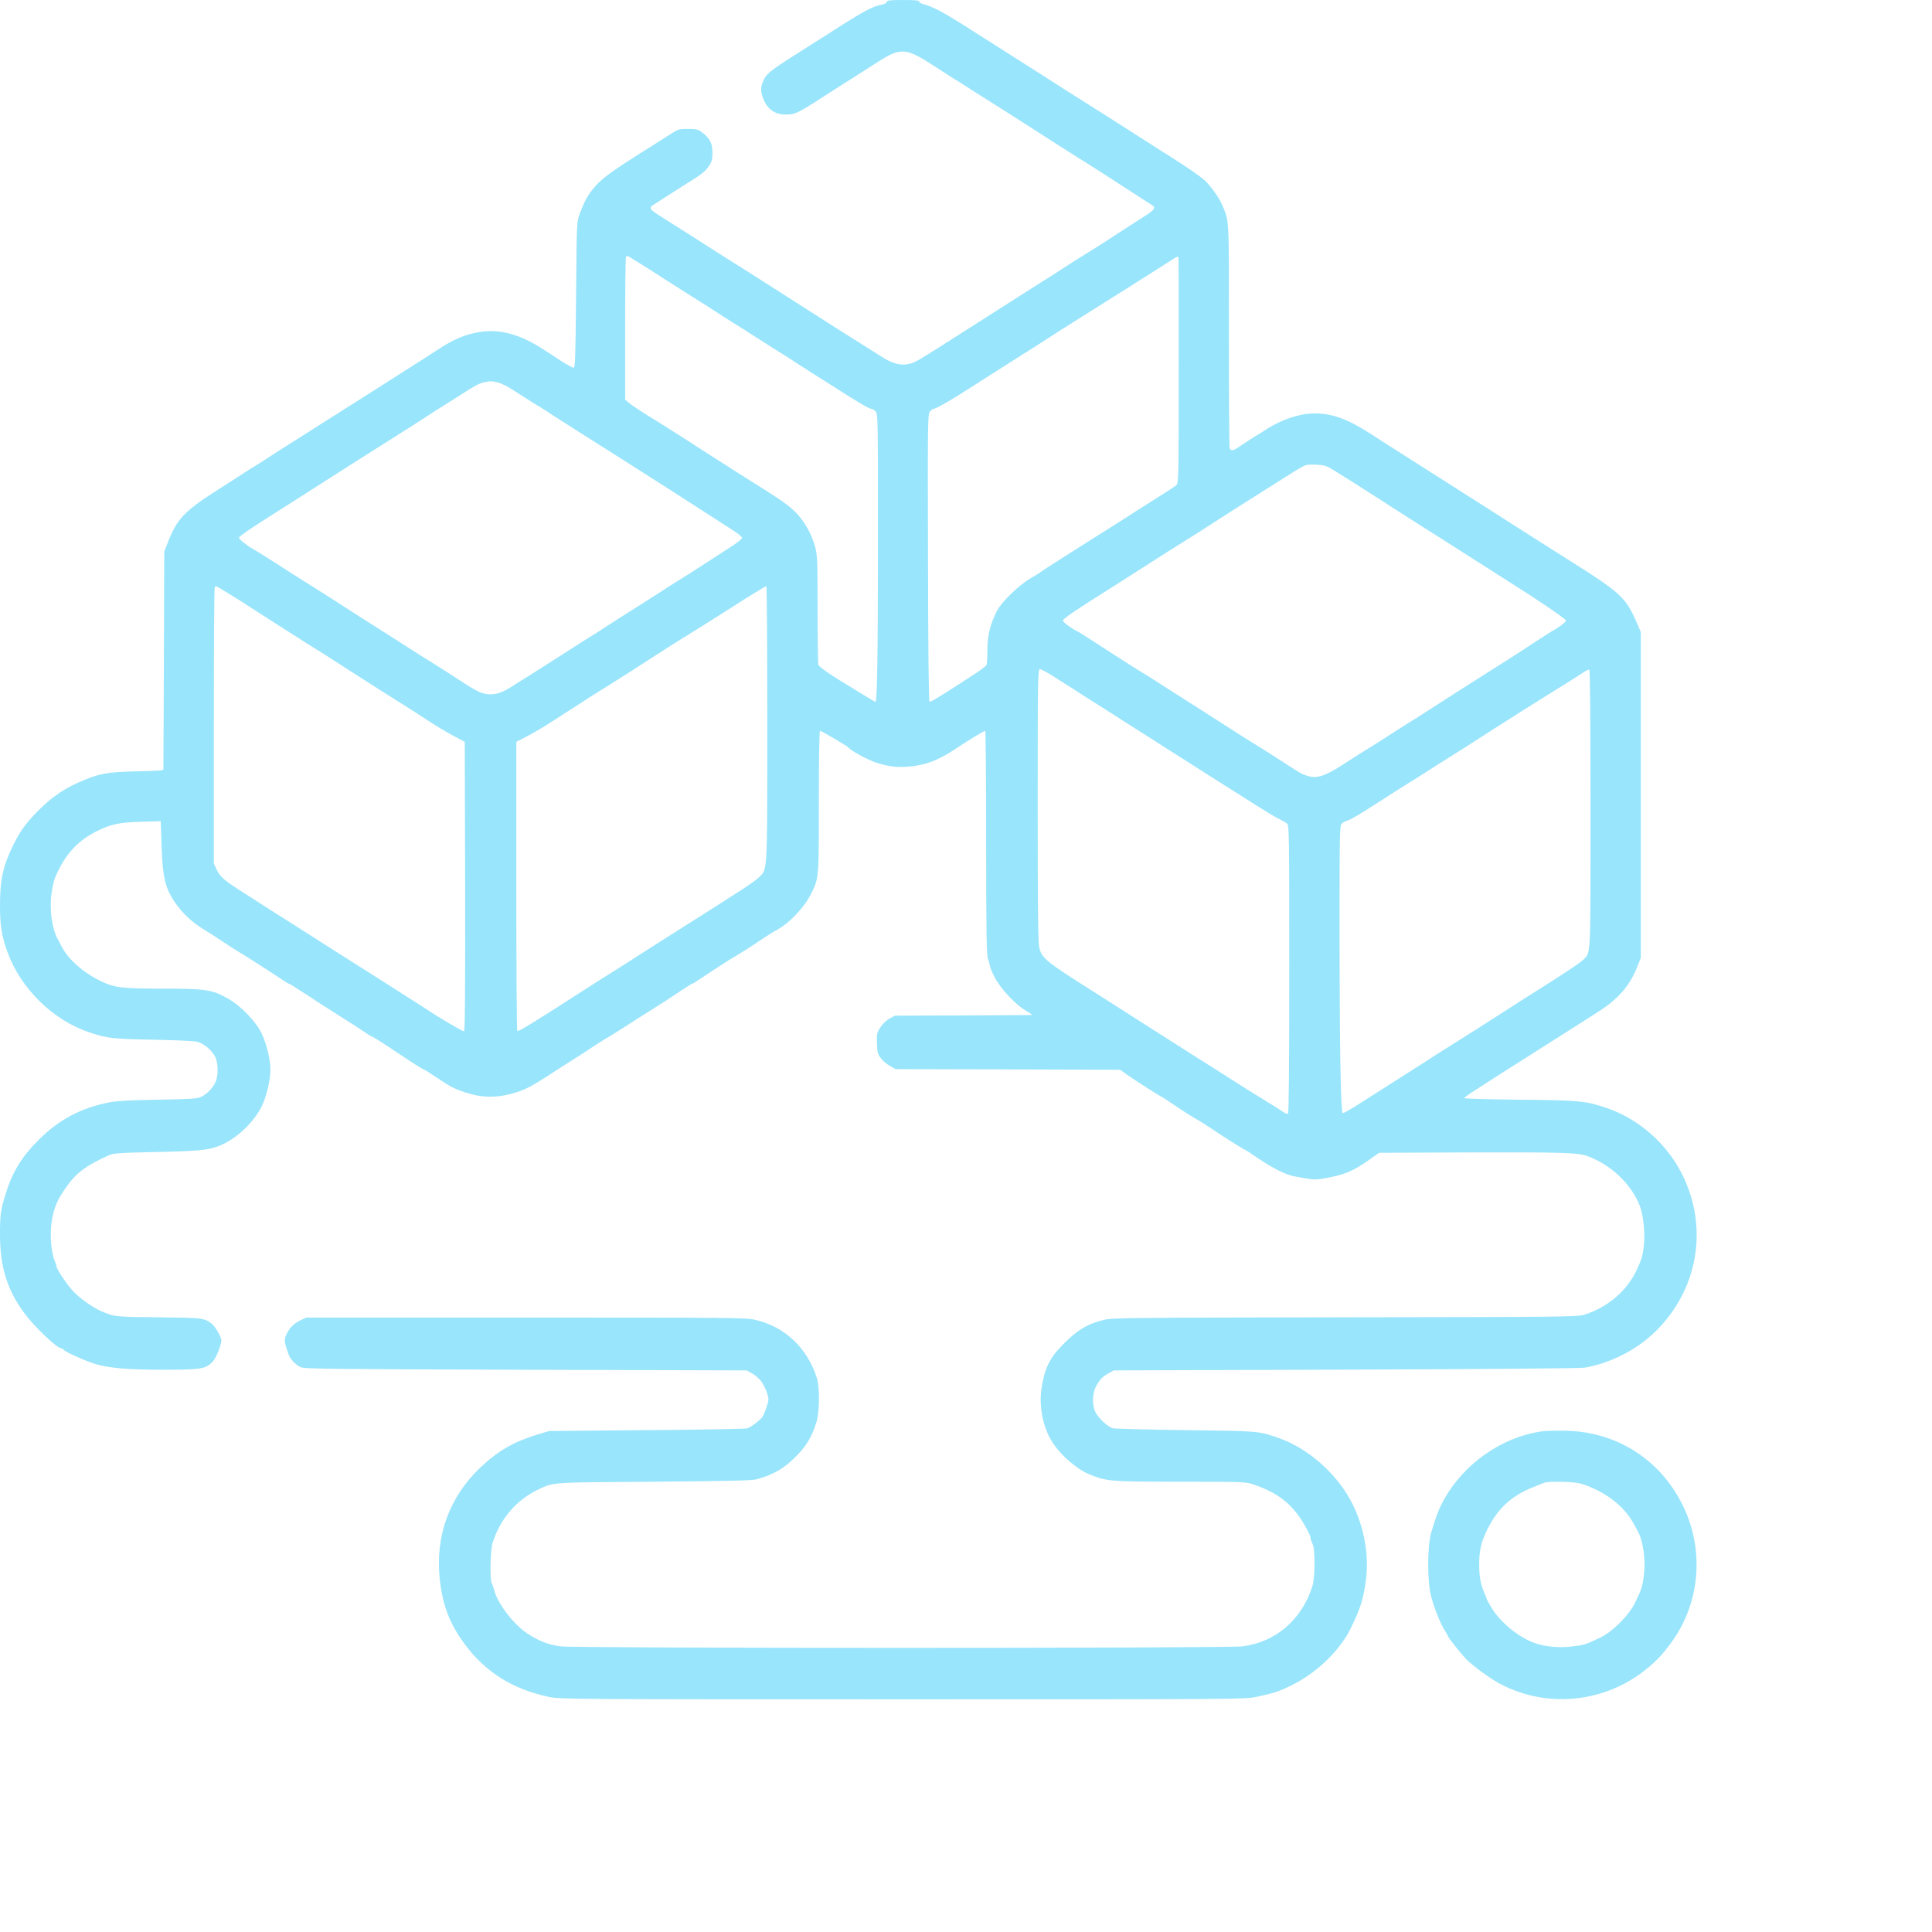  <svg  version="1.0" xmlns="http://www.w3.org/2000/svg"  width="1536pt" height="1536pt" viewBox="0 0 1536 1536"  preserveAspectRatio="xMidYMid meet">  <g transform="translate(0,1536) scale(0.1,-0.1)" fill="#99e5fc" stroke="none"> <path d="M7050 15345 c0 -8 -15 -17 -37 -21 -80 -15 -149 -53 -453 -249 -36 -23 -93 -59 -128 -81 -290 -182 -331 -212 -357 -263 -29 -59 -31 -94 -8 -153 33 -87 93 -129 183 -129 67 -1 96 13 282 133 53 35 157 101 230 147 73 47 170 108 215 137 182 118 226 115 445 -28 46 -30 110 -71 143 -92 33 -20 105 -65 160 -101 111 -70 223 -142 261 -165 25 -16 153 -98 289 -185 121 -78 341 -218 370 -235 33 -20 163 -104 350 -225 84 -55 161 -104 170 -110 25 -15 10 -36 -53 -76 -31 -20 -102 -66 -157 -101 -55 -36 -145 -94 -200 -130 -55 -35 -127 -80 -160 -100 -33 -20 -103 -65 -157 -100 -53 -35 -122 -79 -155 -99 -32 -20 -123 -78 -203 -129 -151 -96 -439 -280 -607 -387 -162 -103 -196 -123 -238 -134 -64 -18 -131 -3 -210 45 -77 48 -266 167 -360 227 -80 51 -161 103 -625 399 -85 54 -182 116 -215 136 -76 48 -186 117 -250 159 -27 18 -102 65 -165 105 -210 132 -229 145 -235 160 -4 9 1 19 10 25 9 6 60 38 113 73 53 34 128 81 165 105 115 70 145 95 174 138 23 35 27 51 27 109 -1 75 -21 111 -86 160 -28 21 -44 25 -108 25 -71 0 -78 -2 -140 -42 -36 -23 -117 -74 -180 -114 -311 -196 -372 -241 -441 -328 -43 -54 -68 -103 -100 -191 -24 -65 -24 -67 -29 -645 -5 -523 -7 -580 -21 -579 -9 1 -56 27 -105 59 -49 32 -111 73 -139 90 -180 117 -339 160 -497 136 -114 -17 -210 -57 -336 -140 -32 -21 -91 -59 -132 -85 -87 -55 -233 -148 -337 -215 -40 -25 -122 -77 -183 -116 -61 -38 -121 -77 -134 -85 -13 -8 -54 -34 -92 -58 -38 -24 -103 -65 -144 -92 -41 -26 -113 -72 -160 -101 -47 -29 -125 -79 -173 -111 -49 -32 -90 -58 -91 -58 -2 0 -46 -28 -99 -62 -53 -35 -131 -85 -174 -112 -299 -189 -355 -247 -431 -445 l-26 -66 -3 -867 -4 -868 -22 -5 c-12 -2 -107 -6 -212 -8 -215 -5 -283 -18 -436 -86 -126 -55 -221 -122 -324 -225 -95 -95 -145 -164 -196 -267 -84 -170 -109 -279 -109 -484 0 -166 13 -248 60 -376 104 -287 360 -538 645 -635 146 -49 188 -54 510 -60 171 -3 329 -10 352 -16 52 -13 117 -67 143 -119 27 -52 27 -156 1 -207 -24 -47 -65 -89 -111 -112 -31 -15 -74 -18 -340 -23 -215 -3 -329 -10 -385 -20 -228 -44 -403 -136 -564 -296 -136 -135 -210 -254 -264 -426 -42 -134 -47 -169 -47 -328 0 -262 57 -444 198 -633 81 -108 256 -274 290 -274 5 0 15 -6 21 -14 14 -17 187 -93 254 -112 116 -32 260 -44 533 -44 301 0 338 6 393 62 28 28 71 134 71 172 0 24 -48 109 -73 129 -61 49 -72 50 -427 54 -349 3 -351 4 -460 51 -65 28 -168 102 -222 160 -49 54 -128 172 -128 192 0 5 -6 24 -14 42 -28 66 -40 199 -27 300 17 125 44 189 128 304 73 102 151 159 328 239 35 16 82 20 370 26 334 7 414 15 495 44 138 50 284 184 351 320 39 81 68 205 69 290 0 79 -29 201 -68 285 -45 97 -168 225 -273 283 -123 69 -174 77 -514 77 -332 0 -387 7 -500 63 -135 66 -252 171 -303 268 -13 24 -27 51 -31 59 -47 82 -69 234 -52 362 7 51 20 109 28 128 77 184 178 296 337 374 109 54 177 68 352 73 l152 4 6 -173 c7 -241 23 -328 76 -423 56 -102 155 -202 258 -263 40 -24 108 -67 150 -96 42 -29 106 -70 142 -91 64 -38 298 -189 352 -226 15 -10 30 -19 33 -19 3 0 24 -12 48 -27 23 -15 49 -32 58 -38 10 -5 51 -32 93 -60 41 -27 103 -68 138 -89 95 -59 259 -165 290 -187 15 -10 30 -19 33 -19 3 0 24 -12 48 -27 23 -15 50 -32 59 -38 9 -5 47 -31 85 -56 122 -82 213 -140 230 -146 10 -4 47 -27 83 -52 132 -90 166 -106 295 -142 92 -25 197 -24 298 2 104 26 155 51 295 141 62 40 162 105 223 143 60 39 142 91 182 118 40 26 79 50 87 54 8 4 65 39 125 78 61 40 160 102 220 140 61 38 156 99 211 137 56 37 105 68 108 68 4 0 19 8 34 19 32 22 230 151 254 166 108 64 179 109 264 167 56 37 105 68 108 68 3 0 30 16 59 36 79 54 180 167 220 248 69 137 67 118 67 742 0 351 4 564 10 564 9 0 210 -118 220 -129 29 -34 169 -108 240 -129 115 -34 198 -38 317 -17 99 17 184 55 301 132 108 72 225 143 235 143 4 0 7 -399 7 -887 1 -747 3 -894 15 -928 8 -22 15 -47 15 -55 0 -8 17 -48 37 -88 44 -89 170 -223 253 -270 30 -17 51 -32 45 -32 -5 0 -253 -1 -550 -3 l-540 -2 -43 -23 c-26 -14 -54 -41 -73 -70 -28 -44 -29 -53 -27 -129 3 -74 6 -85 34 -120 17 -21 50 -48 73 -60 l42 -23 892 -2 892 -3 65 -46 c66 -46 259 -169 266 -169 2 0 45 -28 96 -63 92 -62 144 -95 203 -128 17 -9 59 -37 95 -61 81 -55 259 -168 266 -168 3 0 51 -31 108 -70 117 -79 219 -130 286 -142 149 -28 162 -29 223 -19 172 29 238 56 368 147 l84 59 735 3 c716 2 847 -2 920 -29 190 -70 351 -224 418 -399 28 -73 42 -219 31 -315 -11 -87 -16 -102 -56 -190 -78 -169 -234 -301 -423 -359 -51 -15 -203 -17 -1900 -19 -1697 -3 -1850 -4 -1913 -20 -135 -34 -214 -81 -332 -202 -101 -103 -142 -189 -165 -346 -21 -143 13 -311 86 -424 66 -104 195 -216 294 -256 140 -57 163 -59 724 -59 498 0 519 -1 579 -21 165 -56 269 -126 357 -244 45 -61 100 -161 100 -184 0 -9 7 -29 15 -45 22 -42 21 -270 -2 -340 -85 -264 -291 -441 -554 -475 -122 -16 -5311 -16 -5424 0 -99 14 -173 43 -265 104 -106 70 -235 238 -260 340 -6 22 -15 48 -20 57 -17 30 -12 262 6 321 60 192 191 344 365 426 125 58 86 55 919 61 597 5 785 9 820 20 138 40 218 88 318 191 76 78 117 149 152 260 26 83 28 278 4 354 -76 239 -256 409 -490 462 -74 17 -184 18 -1824 18 l-1745 0 -45 -21 c-55 -26 -93 -66 -115 -118 -17 -41 -16 -54 18 -151 14 -41 55 -84 97 -104 32 -14 197 -16 1790 -21 l1755 -5 41 -22 c23 -12 55 -39 72 -60 30 -38 63 -119 61 -151 -1 -27 -32 -115 -49 -138 -21 -28 -90 -80 -120 -90 -14 -4 -374 -11 -800 -14 l-775 -7 -103 -31 c-185 -58 -306 -129 -447 -263 -244 -234 -355 -540 -319 -882 23 -212 79 -358 202 -523 166 -221 376 -352 666 -415 87 -18 166 -19 2811 -19 2681 0 2723 0 2816 20 134 28 182 44 284 95 143 71 283 187 379 315 54 72 59 81 104 175 61 126 86 213 103 358 24 206 -24 442 -129 629 -121 217 -341 406 -562 484 -166 58 -154 57 -745 64 -302 4 -562 11 -577 15 -39 10 -115 80 -138 126 -28 53 -27 146 1 202 28 55 55 84 104 110 l40 22 1845 6 c1119 4 1867 10 1900 16 204 36 409 140 557 283 344 334 429 830 216 1255 -123 245 -345 439 -599 526 -169 57 -209 61 -691 66 -244 3 -443 8 -443 13 0 4 45 36 101 71 55 35 135 87 177 114 43 28 111 70 150 95 40 25 114 72 165 105 51 33 133 85 181 115 48 30 108 69 134 85 26 17 94 60 152 97 166 105 257 210 318 365 l27 68 0 1295 0 1295 -31 72 c-89 204 -126 239 -544 502 -123 77 -299 190 -446 283 -146 94 -218 140 -321 205 -54 34 -135 86 -181 115 -45 29 -110 71 -145 92 -34 22 -102 66 -152 97 -49 32 -124 79 -165 105 -41 26 -113 73 -160 103 -189 122 -313 167 -457 164 -117 -2 -258 -50 -380 -129 -36 -24 -67 -44 -69 -44 -3 0 -117 -74 -156 -101 -33 -23 -54 -24 -62 -3 -3 9 -6 414 -6 900 0 967 4 897 -55 1039 -21 50 -92 150 -137 191 -32 30 -142 106 -275 190 -35 21 -100 63 -145 92 -46 29 -123 78 -172 110 -50 31 -144 92 -210 134 -67 42 -161 102 -211 133 -49 31 -124 78 -165 105 -41 27 -147 94 -235 150 -88 56 -236 150 -330 210 -324 208 -406 254 -495 277 -19 5 -34 15 -32 21 1 9 -34 12 -128 12 -107 0 -130 -3 -130 -15z m-1963 -2079 c26 -16 84 -52 128 -81 132 -85 343 -219 362 -230 10 -5 56 -35 103 -66 47 -30 112 -72 145 -93 33 -20 105 -65 160 -101 149 -95 234 -149 253 -160 9 -5 55 -35 102 -66 47 -30 112 -72 145 -93 33 -20 105 -66 160 -101 166 -107 265 -165 280 -165 8 0 24 -9 35 -20 20 -20 20 -33 20 -998 0 -937 -6 -1312 -20 -1312 -3 0 -44 24 -91 53 -47 28 -94 57 -104 64 -147 87 -255 161 -259 178 -3 11 -6 210 -6 443 0 386 -2 428 -19 492 -37 134 -112 250 -212 327 -58 46 -84 63 -354 233 -181 115 -342 217 -495 317 -58 37 -140 89 -182 115 -126 77 -222 139 -245 161 l-23 20 0 558 c0 307 3 565 6 573 6 15 9 15 35 -1 15 -10 50 -31 76 -47z m4283 42 c1 -7 1 -413 1 -902 0 -872 -1 -889 -20 -905 -11 -9 -63 -43 -116 -76 -53 -33 -147 -93 -208 -132 -62 -40 -152 -98 -202 -129 -49 -31 -123 -77 -162 -102 -40 -26 -144 -92 -230 -146 -87 -55 -160 -103 -163 -106 -3 -4 -39 -26 -80 -50 -93 -55 -228 -186 -264 -257 -54 -107 -76 -197 -76 -308 0 -57 -3 -111 -6 -120 -4 -9 -43 -40 -88 -69 -241 -158 -352 -226 -366 -226 -6 0 -11 409 -12 1142 -3 1092 -2 1143 15 1165 10 13 24 23 31 23 7 0 43 17 79 38 71 40 107 62 372 232 94 60 211 134 260 165 50 31 124 78 165 105 41 27 104 67 140 90 36 23 109 69 163 103 53 34 161 102 240 151 78 49 165 103 192 121 28 17 85 54 128 81 42 27 103 66 135 86 62 41 72 44 72 26z m-5411 -989 c24 -5 81 -34 125 -63 82 -53 192 -123 224 -141 9 -5 55 -35 102 -66 93 -60 283 -181 471 -299 65 -41 199 -126 297 -189 97 -62 209 -134 247 -158 78 -50 317 -204 413 -266 34 -22 62 -46 62 -53 0 -7 -30 -32 -67 -57 -116 -75 -346 -225 -375 -242 -60 -37 -156 -98 -238 -151 -52 -34 -167 -107 -255 -162 -88 -56 -164 -105 -170 -109 -5 -5 -28 -19 -50 -33 -42 -25 -135 -84 -245 -155 -103 -66 -327 -209 -347 -220 -10 -6 -43 -27 -74 -47 -77 -50 -124 -68 -179 -68 -64 0 -99 16 -248 113 -70 46 -165 107 -212 136 -47 28 -137 85 -200 126 -209 134 -284 181 -363 231 -43 27 -128 82 -190 122 -62 40 -159 102 -217 138 -58 36 -139 87 -180 114 -72 47 -242 155 -278 175 -54 31 -112 78 -112 90 0 11 100 80 322 219 35 22 99 63 143 91 342 219 644 411 780 496 55 34 150 95 210 134 61 40 138 89 173 111 35 21 93 59 130 82 114 74 154 95 191 103 52 10 61 10 110 -2z m6639 -694 c31 -20 102 -64 157 -98 55 -35 148 -94 207 -132 59 -39 142 -92 185 -119 43 -27 116 -74 163 -104 47 -29 198 -125 335 -213 138 -88 287 -183 333 -212 259 -163 472 -308 472 -321 0 -12 -67 -62 -115 -86 -5 -3 -57 -36 -115 -74 -125 -83 -208 -136 -313 -202 -43 -27 -110 -70 -150 -95 -40 -26 -124 -79 -187 -119 -63 -40 -158 -101 -210 -135 -52 -34 -120 -77 -150 -95 -30 -19 -93 -59 -140 -89 -47 -31 -93 -60 -102 -66 -49 -29 -212 -132 -278 -175 -151 -99 -220 -123 -293 -99 -49 15 -49 15 -197 111 -115 74 -222 142 -263 166 -12 7 -74 46 -137 87 -63 40 -176 112 -250 160 -74 47 -205 131 -290 185 -85 55 -175 112 -200 126 -25 15 -83 52 -130 82 -47 30 -107 69 -135 87 -27 18 -88 57 -135 87 -47 30 -89 57 -95 59 -35 14 -115 73 -115 85 0 15 113 91 407 275 32 20 101 64 153 98 252 161 352 225 435 276 50 31 124 78 165 105 70 46 314 201 460 293 36 22 114 72 174 110 60 38 120 73 135 78 14 5 56 7 94 4 56 -3 77 -10 125 -40z m-8792 -977 c46 -29 92 -57 102 -63 9 -5 49 -31 87 -56 39 -25 122 -79 185 -119 63 -40 151 -96 195 -124 44 -29 98 -63 120 -76 22 -13 83 -51 135 -85 52 -34 147 -95 210 -135 63 -40 154 -98 202 -129 48 -31 123 -78 168 -106 44 -27 131 -83 193 -124 62 -41 153 -95 202 -121 l90 -48 3 -1151 c1 -838 -1 -1151 -9 -1151 -11 0 -203 112 -274 161 -22 15 -92 59 -155 99 -63 40 -154 98 -202 129 -48 31 -113 72 -145 92 -32 20 -141 89 -243 154 -102 65 -259 165 -350 223 -91 57 -194 123 -230 146 -36 23 -100 64 -143 92 -160 101 -197 132 -223 187 l-24 52 0 1096 c0 603 3 1099 7 1102 10 10 8 11 99 -45z m4294 -1039 c0 -1211 3 -1155 -66 -1224 -18 -18 -78 -61 -133 -96 -55 -35 -133 -85 -173 -111 -40 -26 -114 -73 -165 -105 -201 -127 -422 -267 -493 -313 -41 -27 -124 -80 -185 -118 -60 -37 -157 -99 -215 -136 -401 -259 -547 -349 -557 -343 -5 3 -8 521 -8 1152 l0 1147 90 47 c50 26 131 74 180 106 50 32 119 77 155 100 36 22 107 68 157 101 51 32 104 66 118 74 37 22 273 172 400 255 121 78 164 106 365 230 74 46 175 110 225 142 137 89 289 182 298 183 4 0 7 -491 7 -1091z m2268 378 c45 -28 124 -79 175 -111 50 -33 142 -91 202 -129 61 -38 149 -95 197 -126 48 -31 116 -74 150 -95 35 -22 106 -67 158 -101 52 -33 145 -92 205 -130 61 -39 138 -88 172 -110 34 -22 95 -60 135 -85 40 -25 135 -85 213 -135 77 -49 163 -101 190 -114 28 -13 58 -31 68 -39 16 -14 17 -82 17 -1158 0 -734 -3 -1145 -10 -1149 -5 -3 -22 3 -37 14 -16 11 -75 49 -133 84 -99 60 -160 99 -385 242 -51 33 -167 106 -257 163 -90 57 -213 136 -275 175 -219 140 -317 203 -434 277 -410 259 -436 280 -457 369 -9 39 -12 325 -12 1132 0 1021 1 1079 18 1079 9 0 54 -24 100 -53z m4277 -1058 c0 -1212 4 -1134 -58 -1200 -23 -24 -172 -122 -398 -264 -35 -21 -123 -78 -196 -125 -148 -95 -335 -215 -481 -306 -53 -33 -145 -91 -204 -130 -59 -38 -140 -90 -180 -115 -76 -48 -186 -118 -346 -220 -51 -32 -99 -59 -106 -59 -17 0 -26 501 -26 1511 0 726 1 777 18 791 9 9 28 19 41 23 31 9 108 55 261 154 69 45 166 106 215 137 50 30 124 77 165 104 41 27 113 72 160 101 47 29 144 91 217 138 196 127 538 343 733 463 47 29 103 65 125 80 22 15 45 26 50 24 7 -2 10 -379 10 -1107z"/> <path d="M12265 3981 c-334 -45 -649 -272 -805 -581 -27 -53 -54 -129 -83 -230 -30 -109 -30 -389 1 -502 26 -97 73 -214 106 -267 14 -22 26 -43 26 -47 0 -8 94 -128 140 -178 50 -54 202 -166 285 -208 357 -184 791 -148 1115 92 100 75 155 130 232 234 237 319 273 749 91 1109 -178 354 -518 570 -913 582 -74 2 -162 0 -195 -4z m309 -418 c189 -61 338 -176 415 -318 12 -22 26 -47 30 -55 45 -78 66 -234 50 -357 -12 -92 -16 -103 -71 -217 -47 -98 -177 -228 -273 -274 -119 -57 -127 -60 -228 -72 -106 -12 -211 -3 -297 28 -128 45 -274 166 -344 283 -20 33 -36 63 -36 66 0 3 -6 19 -14 36 -34 78 -46 139 -46 237 0 116 15 180 67 285 82 165 195 267 368 334 33 13 69 27 80 32 39 15 244 10 299 -8z"/> </g> </svg> 
